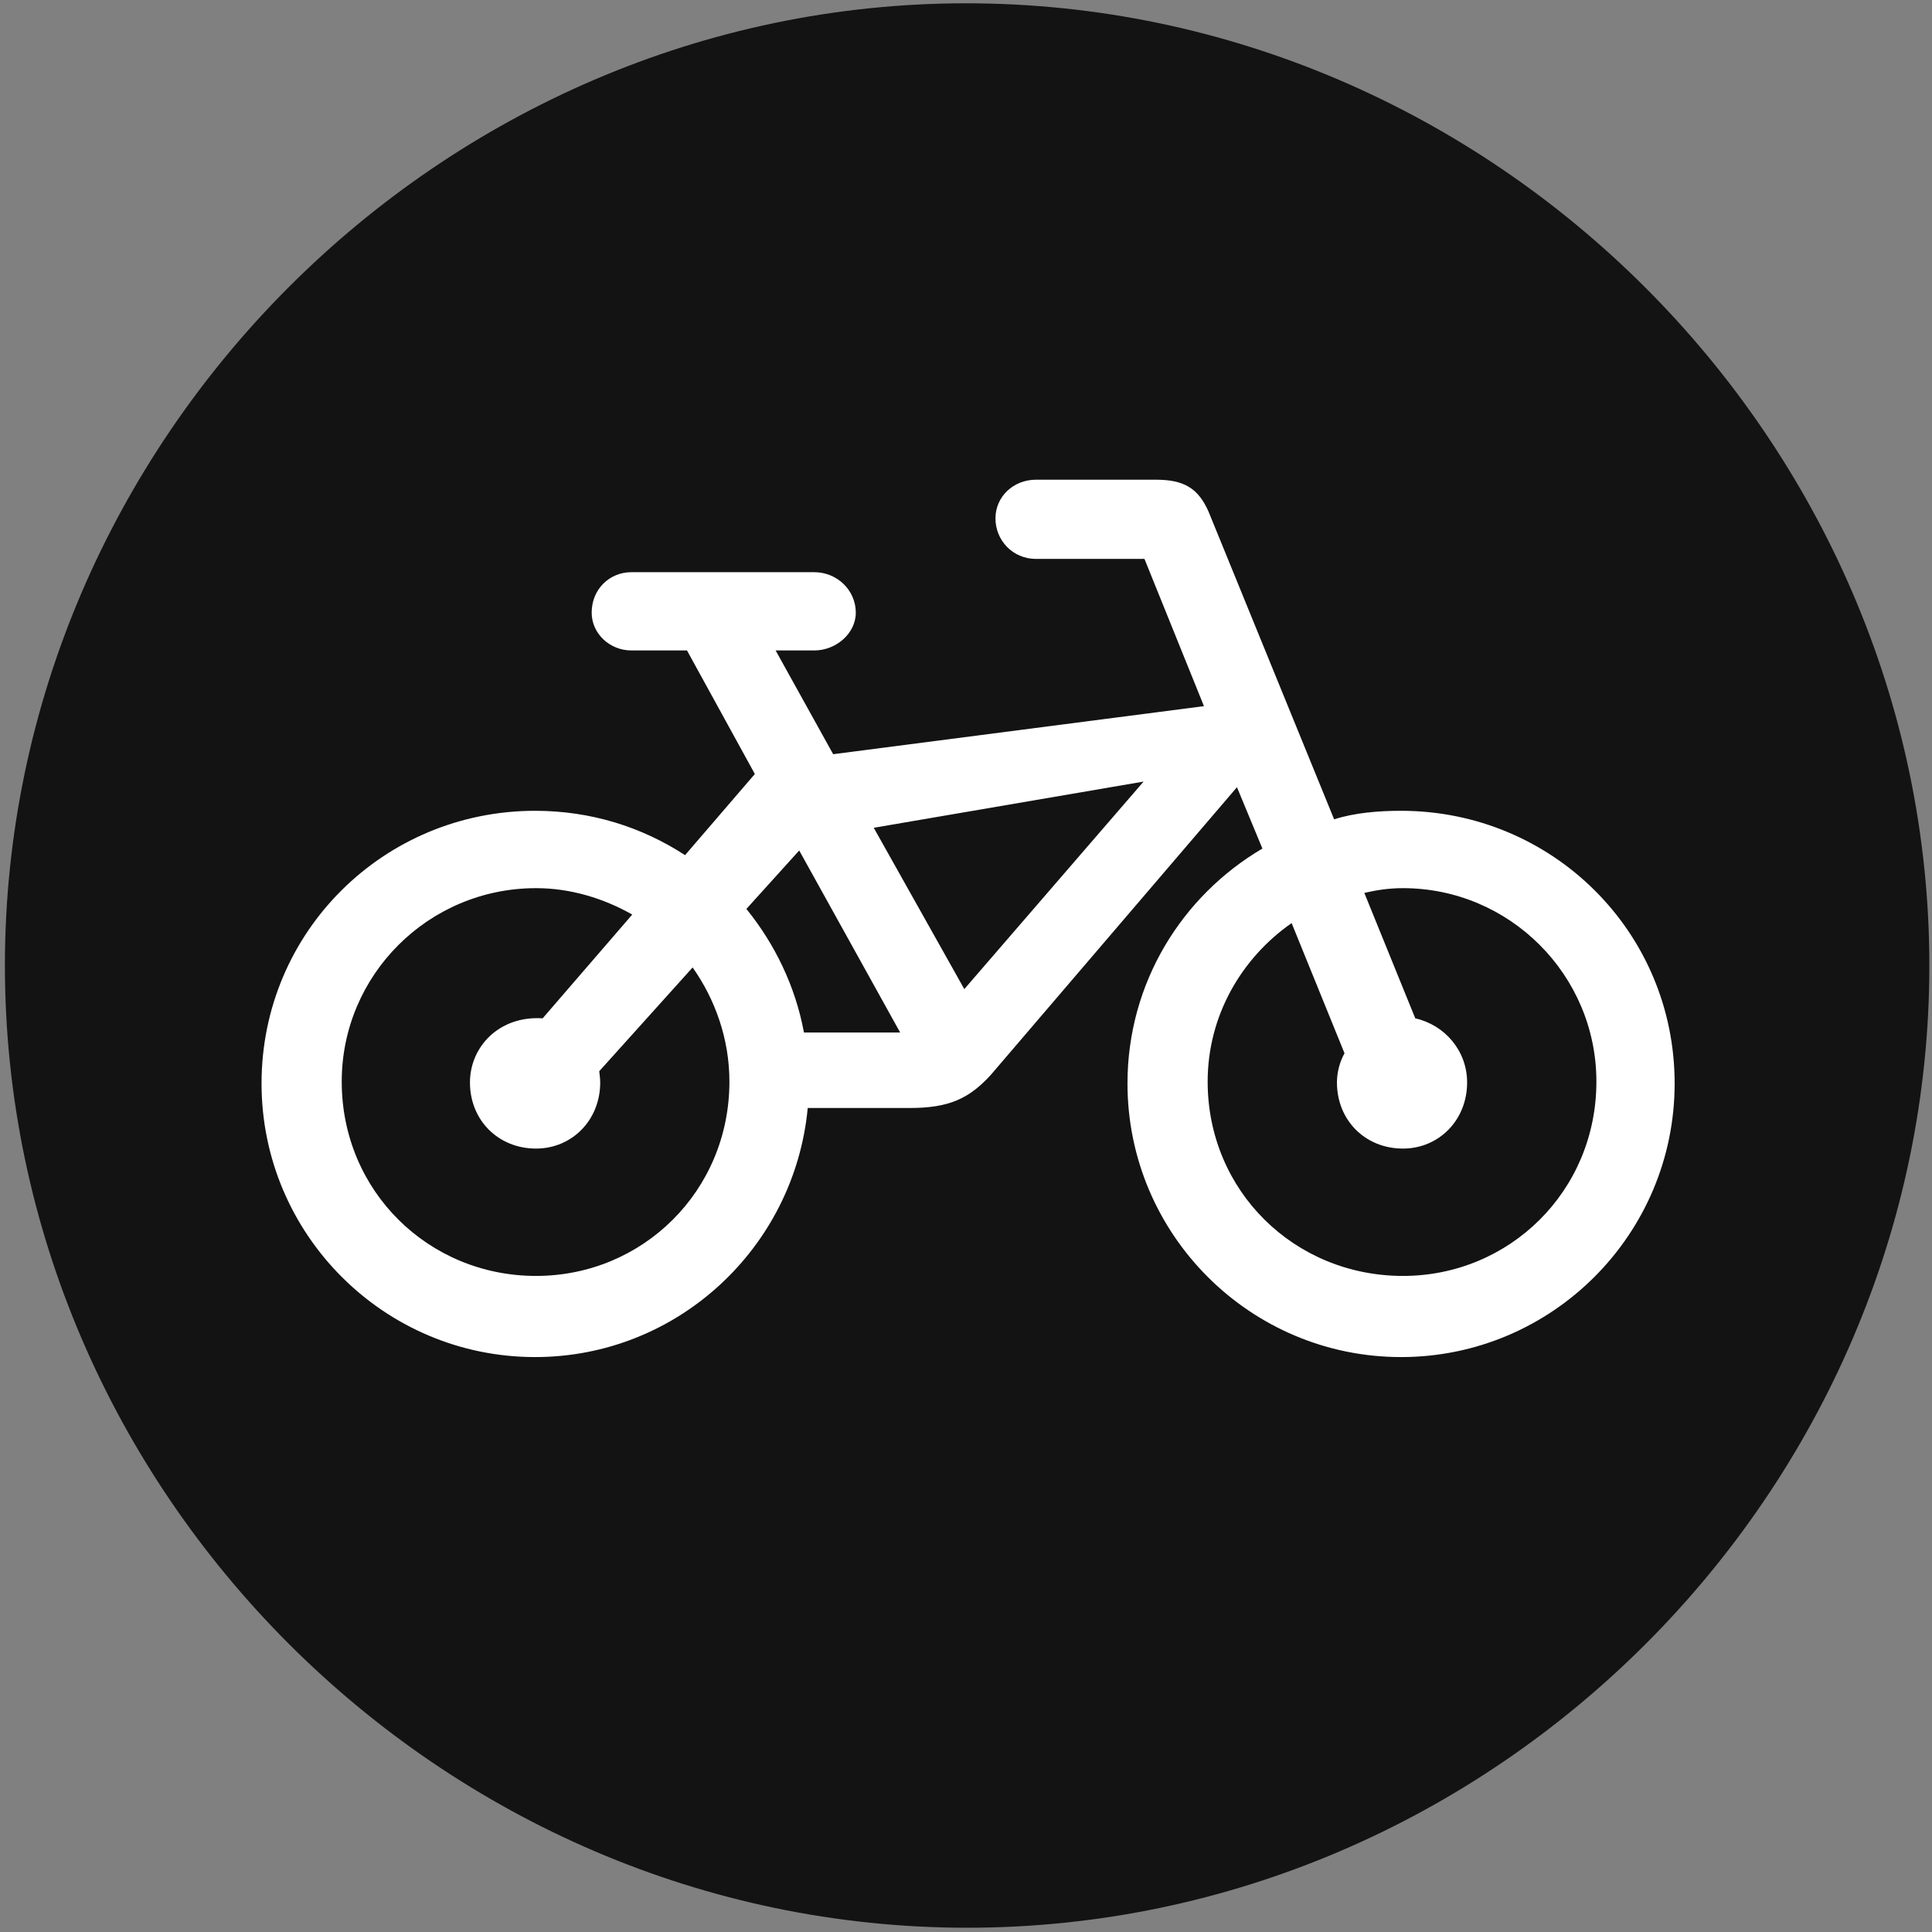 <svg width="24" height="24" viewBox="0 0 24 24" fill="none" xmlns="http://www.w3.org/2000/svg">
<rect x="0" y="0" width="24" height="24" fill="#808080" stroke="none"/>
<g clip-path="url(#clip0_2207_15468)">
<path d="M12.014 23.947C18.553 23.947 23.967 18.533 23.967 11.994C23.967 5.467 18.541 0.041 12.002 0.041C5.475 0.041 0.061 5.467 0.061 11.994C0.061 18.533 5.487 23.947 12.014 23.947Z" fill="black" fill-opacity="0.85"/>
<path d="M3.249 13.459C3.249 11.572 4.772 10.072 6.647 10.072C7.338 10.072 7.971 10.272 8.51 10.623L9.377 9.615L8.534 8.08H7.842C7.573 8.08 7.35 7.869 7.35 7.611C7.35 7.318 7.573 7.108 7.842 7.108H10.116C10.397 7.108 10.631 7.33 10.631 7.611C10.631 7.869 10.385 8.08 10.116 8.08H9.635L10.35 9.369L14.956 8.772L14.217 6.943H12.87C12.577 6.943 12.366 6.709 12.366 6.44C12.366 6.17 12.588 5.959 12.87 5.959H14.358C14.709 5.959 14.885 6.065 15.014 6.358L16.573 10.178C16.831 10.096 17.123 10.072 17.405 10.072C19.28 10.072 20.803 11.572 20.803 13.459C20.803 15.334 19.28 16.858 17.405 16.858C15.53 16.858 14.006 15.334 14.006 13.459C14.006 12.205 14.686 11.127 15.682 10.541L15.366 9.779L12.307 13.354C12.038 13.647 11.791 13.764 11.299 13.764H10.034C9.87 15.498 8.416 16.858 6.647 16.858C4.772 16.858 3.249 15.334 3.249 13.459ZM4.245 13.436C4.245 14.795 5.323 15.85 6.659 15.85C7.983 15.85 9.061 14.795 9.061 13.436C9.061 12.908 8.885 12.416 8.604 12.018L7.444 13.307C7.444 13.319 7.456 13.389 7.456 13.447C7.456 13.916 7.104 14.268 6.659 14.268C6.19 14.268 5.838 13.916 5.838 13.447C5.838 13.002 6.202 12.615 6.741 12.65L7.854 11.361C7.502 11.162 7.092 11.033 6.659 11.033C5.323 11.033 4.245 12.111 4.245 13.436ZM15.002 13.436C15.002 14.795 16.081 15.85 17.428 15.85C18.752 15.85 19.831 14.795 19.831 13.436C19.831 12.111 18.752 11.033 17.428 11.033C17.252 11.033 17.1 11.057 16.948 11.092L17.581 12.65C17.944 12.732 18.225 13.049 18.225 13.447C18.225 13.916 17.873 14.268 17.428 14.268C16.959 14.268 16.608 13.916 16.608 13.447C16.608 13.319 16.643 13.19 16.702 13.084L16.045 11.467C15.424 11.9 15.002 12.615 15.002 13.436ZM10.854 10.283L11.979 12.287L14.206 9.709L10.854 10.283ZM9.272 11.291C9.624 11.725 9.881 12.252 9.987 12.826H11.182L9.928 10.565L9.272 11.291Z" fill="white"/>
</g>
<defs>
<clipPath id="clip0_2207_15468">
<rect width="23.906" height="23.918" fill="white" transform="translate(0.061 0.029)"/>
</clipPath>
</defs>
</svg>
